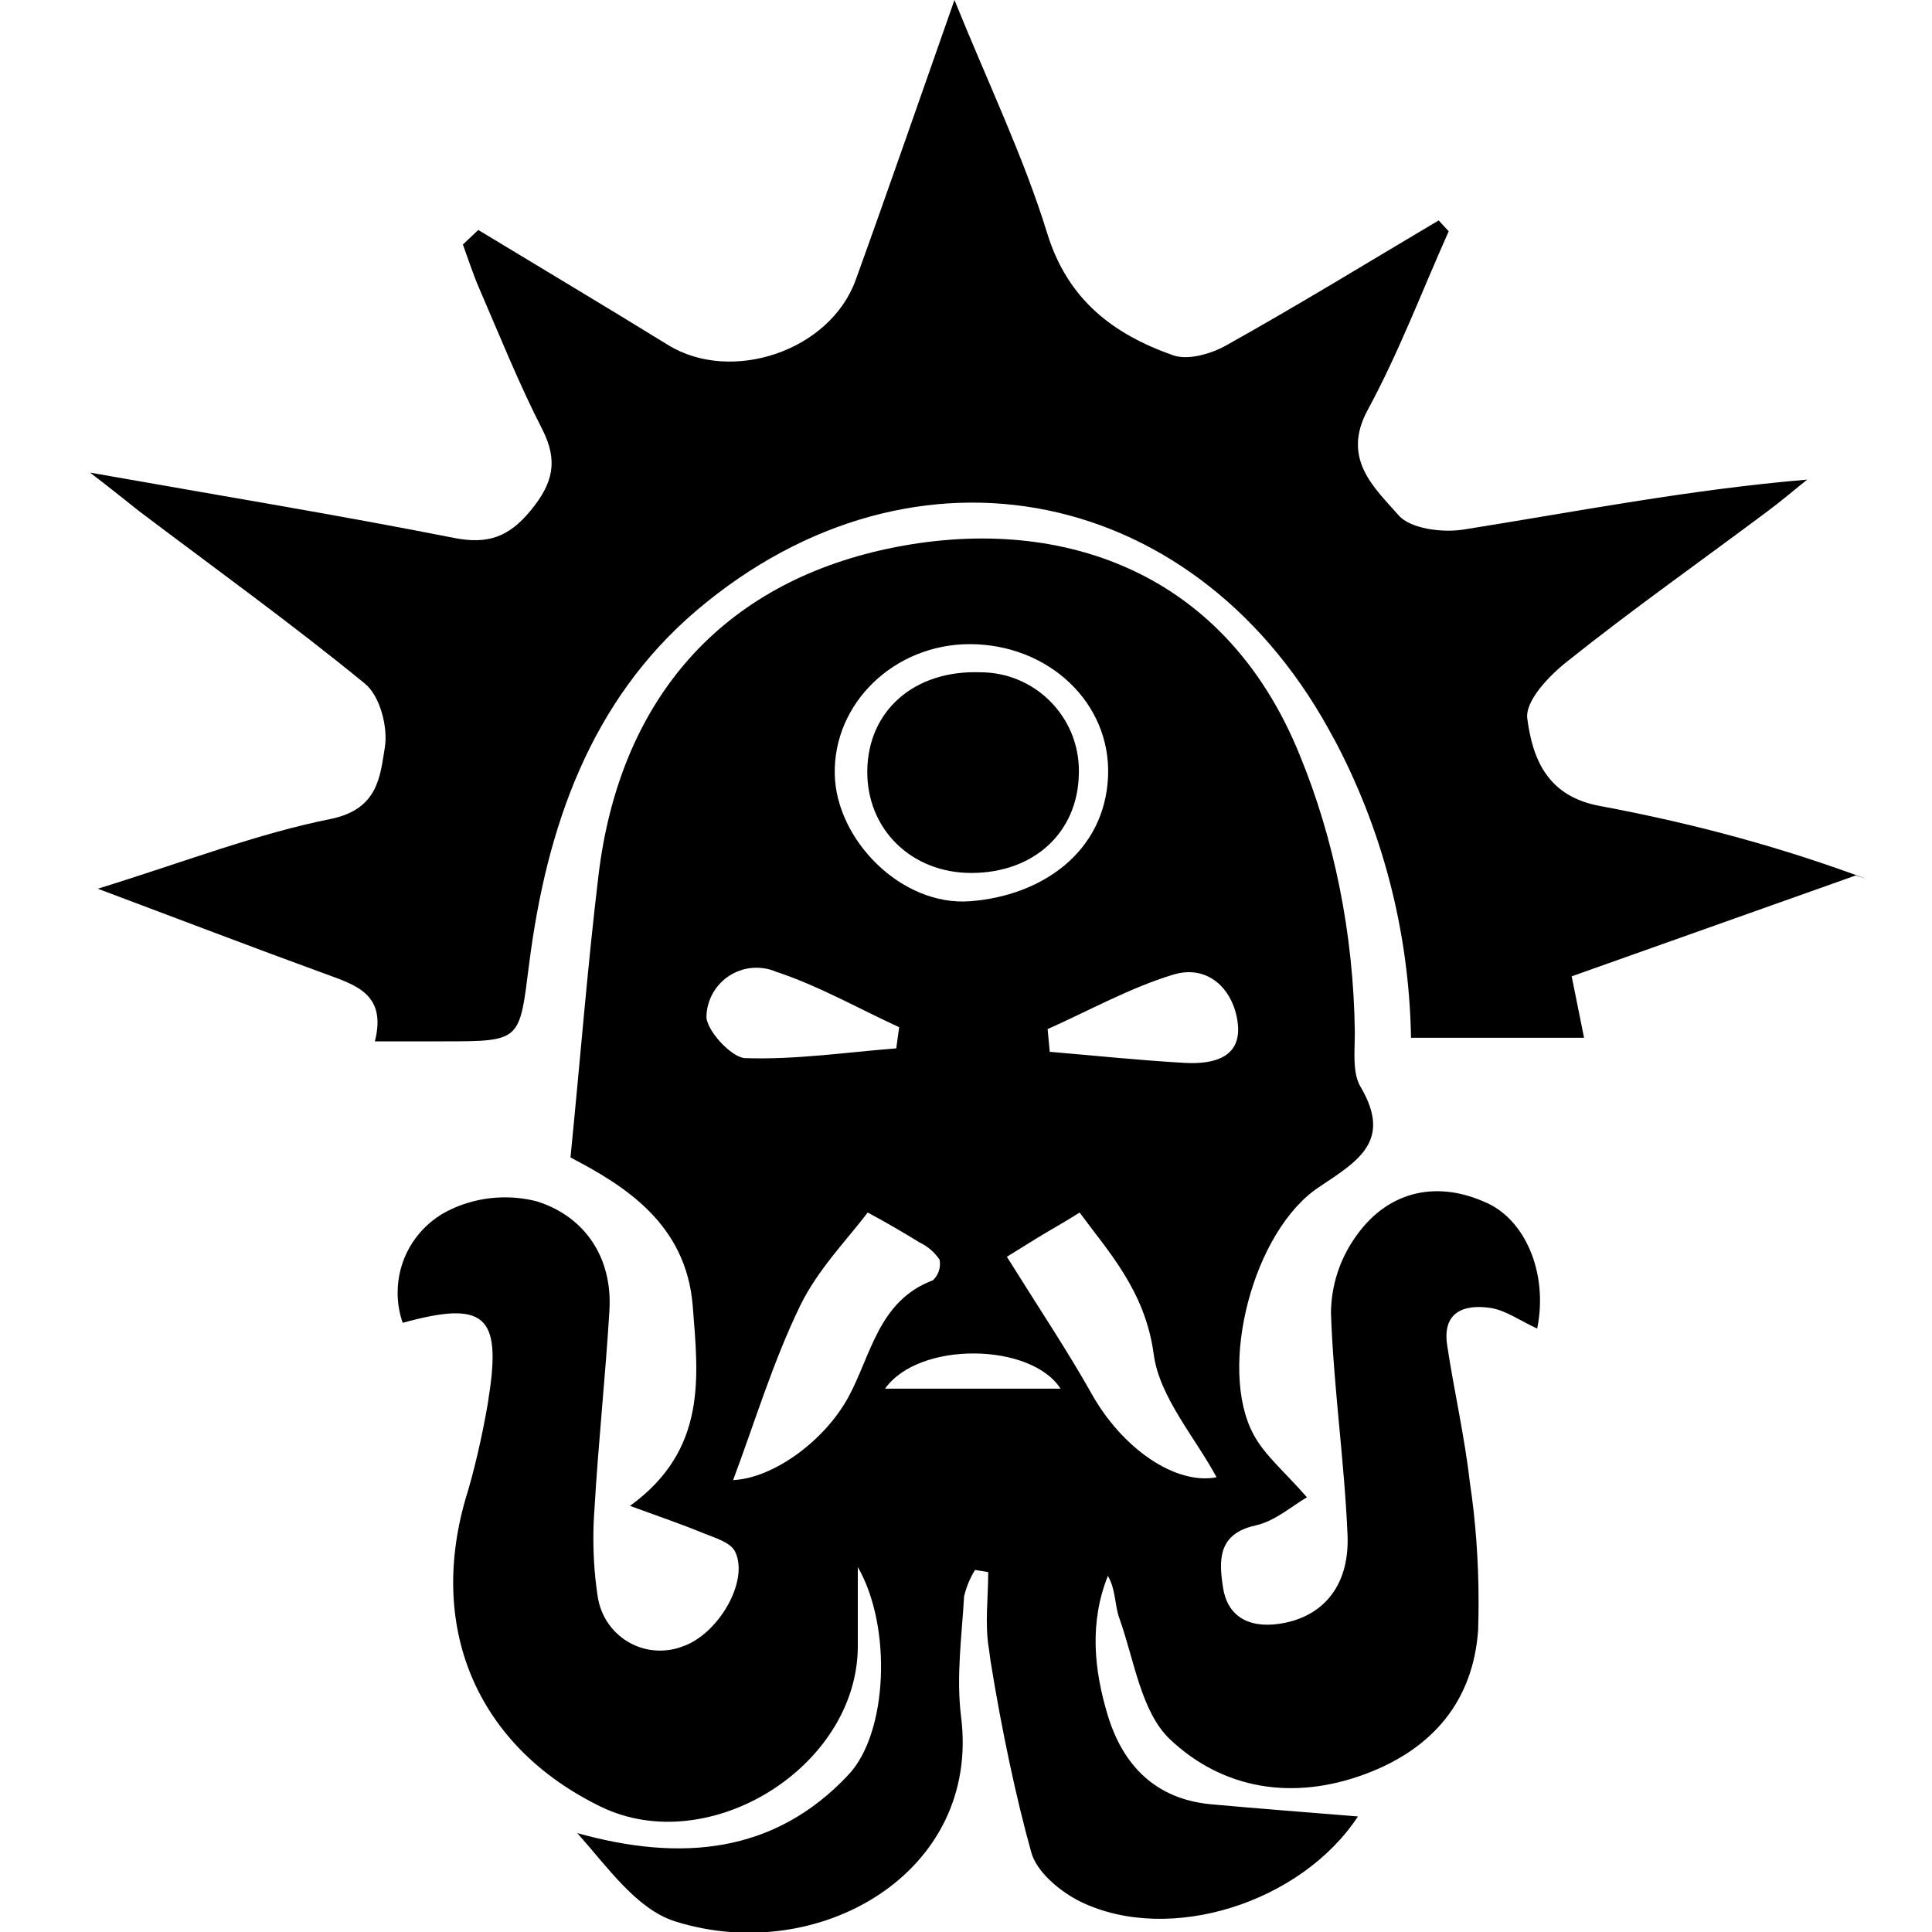 <!-- Generated by IcoMoon.io -->
<svg version="1.1" xmlns="http://www.w3.org/2000/svg" width="32" height="32" viewBox="0 0 32 32">
<title>factions-order-stormcast-thunderstrike</title>
<path d="M25.462 22.006c-0.288-0.132-0.525-0.306-0.779-0.343-0.425-0.063-0.796 0.061-0.714 0.614 0.114 0.76 0.29 1.513 0.376 2.275 0.092 0.598 0.145 1.287 0.145 1.989 0 0.159-0.003 0.317-0.008 0.475l0.001-0.023c-0.081 1.173-0.745 1.971-1.868 2.39-1.201 0.448-2.361 0.252-3.235-0.573-0.483-0.457-0.594-1.324-0.841-2.009-0.078-0.217-0.055-0.467-0.189-0.7-0.308 0.771-0.232 1.554 0 2.317 0.253 0.827 0.794 1.38 1.703 1.466 0.808 0.074 1.619 0.134 2.439 0.202-0.942 1.431-3.115 2.122-4.585 1.417-0.341-0.166-0.74-0.496-0.827-0.827-0.245-0.876-0.488-2.012-0.674-3.168l-0.026-0.195c-0.071-0.414-0.012-0.849-0.012-1.274l-0.218-0.036c-0.080 0.127-0.142 0.275-0.18 0.432l-0.002 0.010c-0.038 0.662-0.132 1.324-0.050 1.986 0.331 2.593-2.369 4.137-4.733 3.394-0.637-0.199-1.117-0.894-1.623-1.463 1.714 0.478 3.266 0.344 4.494-0.97 0.649-0.692 0.722-2.448 0.152-3.437 0 0.442 0 0.882 0 1.324-0.013 1.986-2.462 3.512-4.252 2.648-2.025-0.983-2.871-2.909-2.25-5.084 0.141-0.453 0.275-1.023 0.375-1.604l0.012-0.086c0.218-1.37-0.066-1.617-1.423-1.243-0.053-0.149-0.084-0.32-0.084-0.499 0-0.545 0.286-1.022 0.717-1.291l0.006-0.004c0.303-0.179 0.667-0.284 1.056-0.284 0.195 0 0.383 0.026 0.562 0.076l-0.015-0.003c0.771 0.25 1.235 0.92 1.182 1.8-0.066 1.1-0.185 2.196-0.248 3.296-0.012 0.145-0.018 0.313-0.018 0.483 0 0.351 0.028 0.695 0.083 1.031l-0.005-0.037c0.089 0.492 0.514 0.861 1.026 0.861 0.128 0 0.251-0.023 0.364-0.065l-0.007 0.002c0.599-0.19 1.129-1.089 0.885-1.579-0.076-0.152-0.331-0.225-0.53-0.305-0.341-0.142-0.692-0.26-1.209-0.45 1.285-0.933 1.13-2.14 1.039-3.31-0.108-1.367-1.136-1.996-2.025-2.461 0.165-1.655 0.283-3.171 0.465-4.682 0.343-2.831 1.954-4.748 4.661-5.372 2.768-0.635 5.672 0.197 6.962 3.412 0.554 1.355 0.884 2.926 0.903 4.571v0.008c0 0.303-0.043 0.662 0.096 0.895 0.528 0.897-0.045 1.228-0.683 1.655-1.097 0.72-1.687 2.99-1.091 4.101 0.189 0.352 0.525 0.626 0.885 1.041-0.235 0.134-0.523 0.394-0.854 0.467-0.632 0.139-0.601 0.591-0.538 1.016 0.070 0.478 0.41 0.68 0.907 0.616 0.72-0.094 1.188-0.602 1.158-1.46-0.051-1.233-0.233-2.459-0.275-3.692 0.004-0.456 0.145-0.877 0.384-1.227l-0.005 0.008c0.523-0.788 1.335-0.983 2.152-0.626 0.678 0.271 1.072 1.175 0.885 2.102zM16.677 20.816c0.543 0.87 0.993 1.541 1.391 2.247 0.521 0.943 1.413 1.536 2.082 1.405-0.356-0.662-0.945-1.324-1.041-2.037-0.139-1.048-0.754-1.703-1.227-2.347-0.263 0.166-0.477 0.283-0.688 0.412zM12.14 24.515c0.662-0.028 1.515-0.644 1.914-1.378 0.377-0.697 0.496-1.592 1.397-1.931 0.073-0.068 0.118-0.164 0.118-0.271 0-0.025-0.003-0.050-0.007-0.074v0.002c-0.084-0.122-0.195-0.219-0.326-0.282l-0.005-0.002c-0.27-0.166-0.551-0.331-0.859-0.496-0.331 0.439-0.827 0.942-1.12 1.546-0.45 0.928-0.753 1.935-1.11 2.888zM16.064 10.669c-1.246 0-2.26 0.971-2.238 2.151 0.021 1.092 1.105 2.193 2.242 2.107 1.186-0.089 2.232-0.813 2.285-2.069 0.050-1.211-0.98-2.186-2.288-2.189zM17.352 17.045l0.035 0.376c0.748 0.063 1.489 0.142 2.243 0.184 0.475 0.025 0.96-0.089 0.866-0.697-0.083-0.538-0.496-0.937-1.064-0.765-0.718 0.218-1.388 0.594-2.080 0.902zM14.845 17.363l0.048-0.349c-0.682-0.314-1.342-0.69-2.050-0.923-0.093-0.040-0.202-0.062-0.315-0.062-0.443 0-0.805 0.349-0.826 0.787v0.002c-0.026 0.22 0.405 0.7 0.642 0.708 0.831 0.028 1.666-0.096 2.502-0.162zM14.659 23.001h2.907c-0.488-0.763-2.346-0.793-2.907 0z"></path>
<path d="M7.922 3.809c1.049 0.635 2.102 1.264 3.145 1.906s2.68 0.104 3.107-1.081c0.533-1.474 1.044-2.956 1.635-4.634 0.564 1.395 1.146 2.598 1.535 3.861 0.341 1.109 1.099 1.676 2.087 2.024 0.247 0.086 0.629-0.023 0.88-0.165 1.185-0.662 2.348-1.375 3.518-2.069l0.166 0.18c-0.444 0.993-0.827 2.012-1.347 2.969-0.429 0.804 0.116 1.278 0.518 1.736 0.199 0.225 0.726 0.29 1.076 0.235 1.873-0.298 3.736-0.662 5.691-0.827-0.22 0.175-0.434 0.359-0.662 0.528-1.105 0.827-2.232 1.62-3.311 2.482-0.303 0.238-0.71 0.662-0.662 0.957 0.089 0.662 0.331 1.284 1.215 1.441 1.625 0.304 3.043 0.701 4.408 1.208l-0.183-0.060-4.706 1.671c0.066 0.331 0.127 0.632 0.205 1.018h-2.866c-0.032-1.807-0.496-3.499-1.293-4.985l0.029 0.059c-2.212-4.225-6.952-5.223-10.571-2.151-1.765 1.503-2.483 3.598-2.77 5.84-0.165 1.291-0.122 1.296-1.418 1.296h-1.139c0.202-0.793-0.331-0.935-0.828-1.12-1.18-0.43-2.353-0.88-3.761-1.408 1.454-0.45 2.64-0.913 3.87-1.158 0.773-0.165 0.806-0.7 0.885-1.188 0.053-0.331-0.083-0.851-0.331-1.051-1.213-0.993-2.491-1.913-3.744-2.86-0.209-0.165-0.412-0.331-0.808-0.635 2.18 0.386 4.108 0.702 6.024 1.081 0.571 0.113 0.918-0.018 1.279-0.46s0.455-0.809 0.189-1.334c-0.389-0.758-0.707-1.554-1.046-2.337-0.103-0.237-0.182-0.485-0.271-0.728z"></path>
<path d="M17.869 12.819c-0.017 0.97-0.745 1.64-1.782 1.64-0.993 0-1.734-0.726-1.722-1.696 0.013-0.993 0.778-1.665 1.866-1.628 0.002 0 0.004 0 0.006 0 0.902 0 1.633 0.731 1.633 1.632 0 0.019 0 0.037-0.001 0.056z"></path>
</svg>
